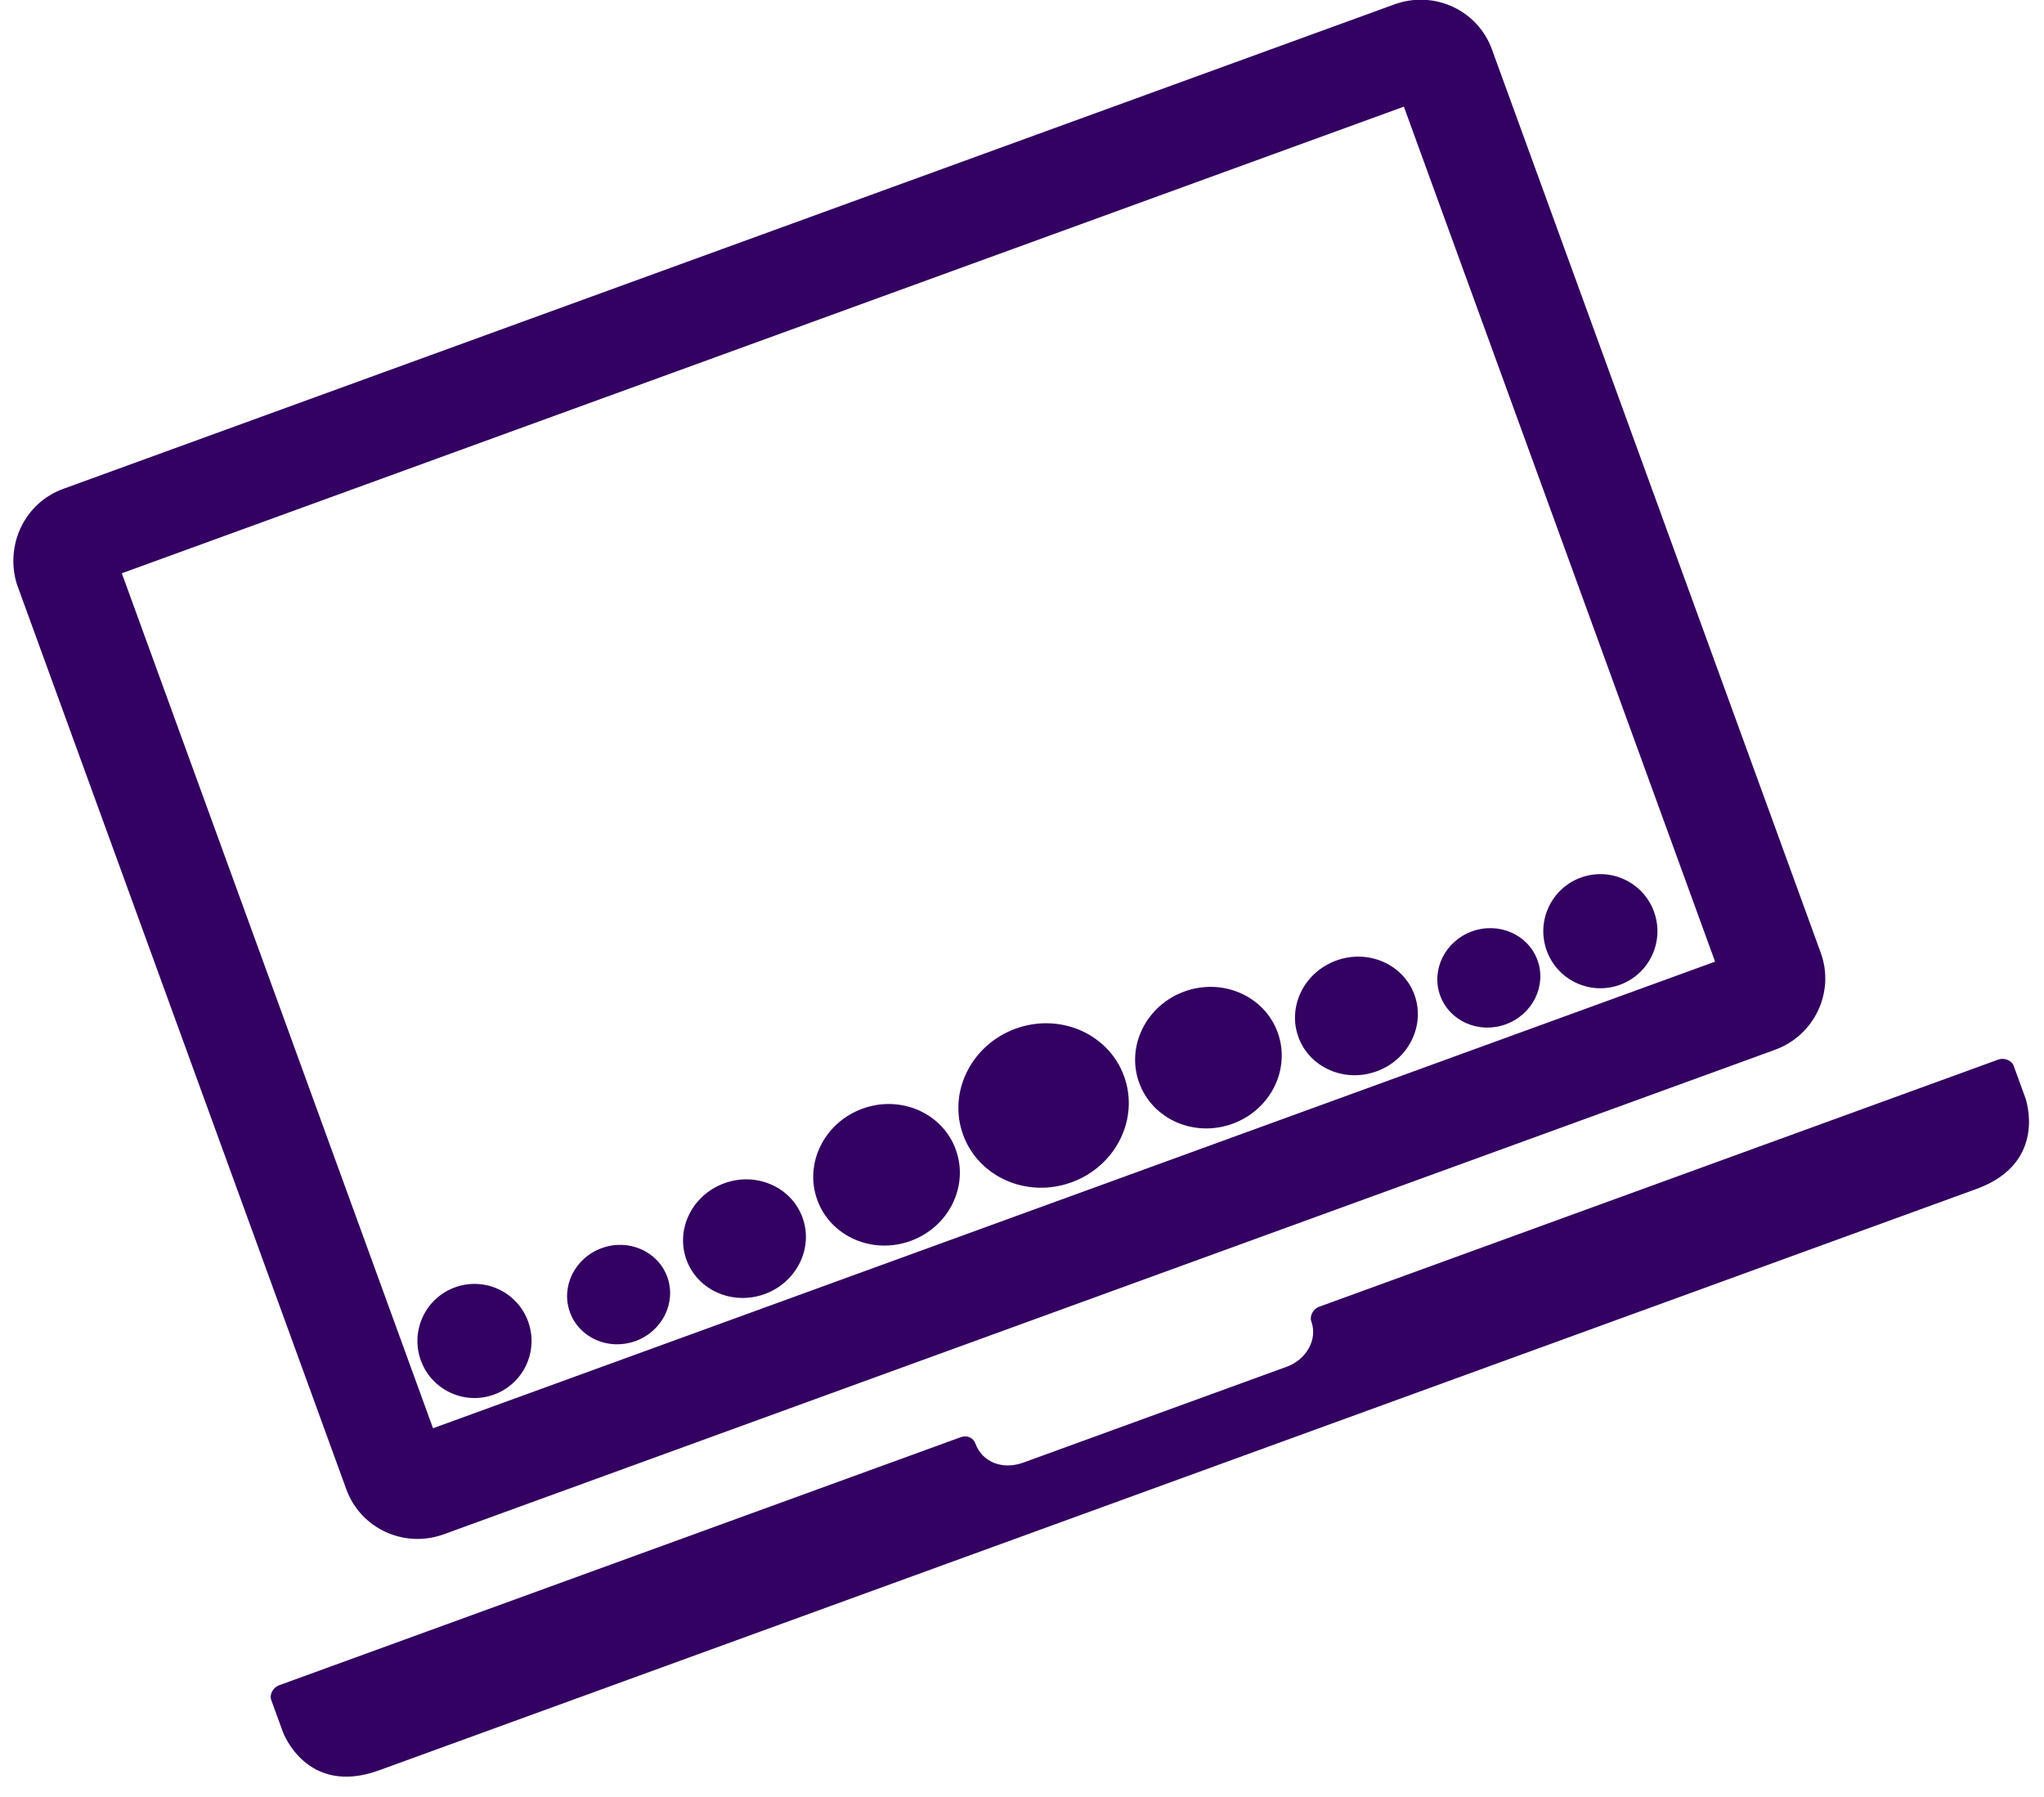 <?xml version="1.0" encoding="UTF-8"?>
<svg width="58px" height="51px" viewBox="0 0 58 51" version="1.1" xmlns="http://www.w3.org/2000/svg" xmlns:xlink="http://www.w3.org/1999/xlink">
    <!-- Generator: sketchtool 47.1 (45422) - http://www.bohemiancoding.com/sketch -->
    <title>3CD5D58C-293E-4D55-BD2D-BF2F84F3BD28</title>
    <desc>Created with sketchtool.</desc>
    <defs></defs>
    <g id="Home-page-Copy" stroke="none" stroke-width="1" fill="none" fill-rule="evenodd">
        <g id="Home-page1" transform="translate(-162, -1033)" fill-rule="nonzero" fill="#320161">
            <g id="Group-10" transform="translate(0, 922)">
                <g id="Group-74" transform="translate(630, 249.5) scale(-1, 1) translate(-630, -249.5) translate(157, 54)">
                    <g id="Group" transform="translate(914, 81.918) rotate(20) translate(-914, -81.918) translate(887.5, 62.918)">
                        <path d="M31.351,34.306 L31.351,34.306 C31.351,34.872 30.89,35.283 30.256,35.283 L22.303,35.283 C21.726,35.283 21.208,34.872 21.208,34.306 L21.208,34.306 C21.208,34.152 21.035,33.998 20.862,33.998 L0.346,33.998 C0.173,33.998 0,34.152 0,34.306 L0,35.283 C0,35.283 0,37.236 2.19,37.236 L50.426,37.236 C52.616,37.236 52.616,35.283 52.616,35.283 L52.616,34.306 C52.616,34.152 52.443,33.998 52.27,33.998 L31.696,33.998 C31.466,33.998 31.351,34.152 31.351,34.306 Z" id="Shape"></path>
                        <path d="M46.405,0 L6.211,0 C5.015,0 4.047,0.958 4.047,2.142 L4.047,2.875 L4.047,29.427 C4.047,30.611 5.015,31.57 6.211,31.57 L6.951,31.57 L45.665,31.57 L46.405,31.57 C47.601,31.57 48.569,30.611 48.569,29.427 L48.569,2.819 L48.569,2.086 C48.512,0.958 47.601,0 46.405,0 Z M45.665,28.638 L6.951,28.638 L6.951,2.819 L45.665,2.819 L45.665,28.638 Z" id="Shape"></path>
                        <circle id="Oval" cx="9.714" cy="26.713" r="1.619"></circle>
                        <g transform="translate(11.333, 23.475)" id="Oval">
                            <ellipse cx="1.808" cy="3.4" rx="1.469" ry="1.403"></ellipse>
                            <ellipse cx="5.708" cy="3.13" rx="1.752" ry="1.673"></ellipse>
                            <ellipse cx="10.059" cy="2.806" rx="2.091" ry="1.997"></ellipse>
                            <ellipse cx="14.919" cy="2.482" rx="2.43" ry="2.32"></ellipse>
                            <ellipse cx="19.779" cy="2.806" rx="2.091" ry="1.997"></ellipse>
                            <ellipse cx="24.187" cy="3.13" rx="1.752" ry="1.673"></ellipse>
                            <ellipse cx="28.086" cy="3.4" rx="1.469" ry="1.403"></ellipse>
                        </g>
                        <circle id="Oval" cx="43.712" cy="26.713" r="1.619"></circle>
                    </g>
                </g>
            </g>
        </g>
    </g>
</svg>